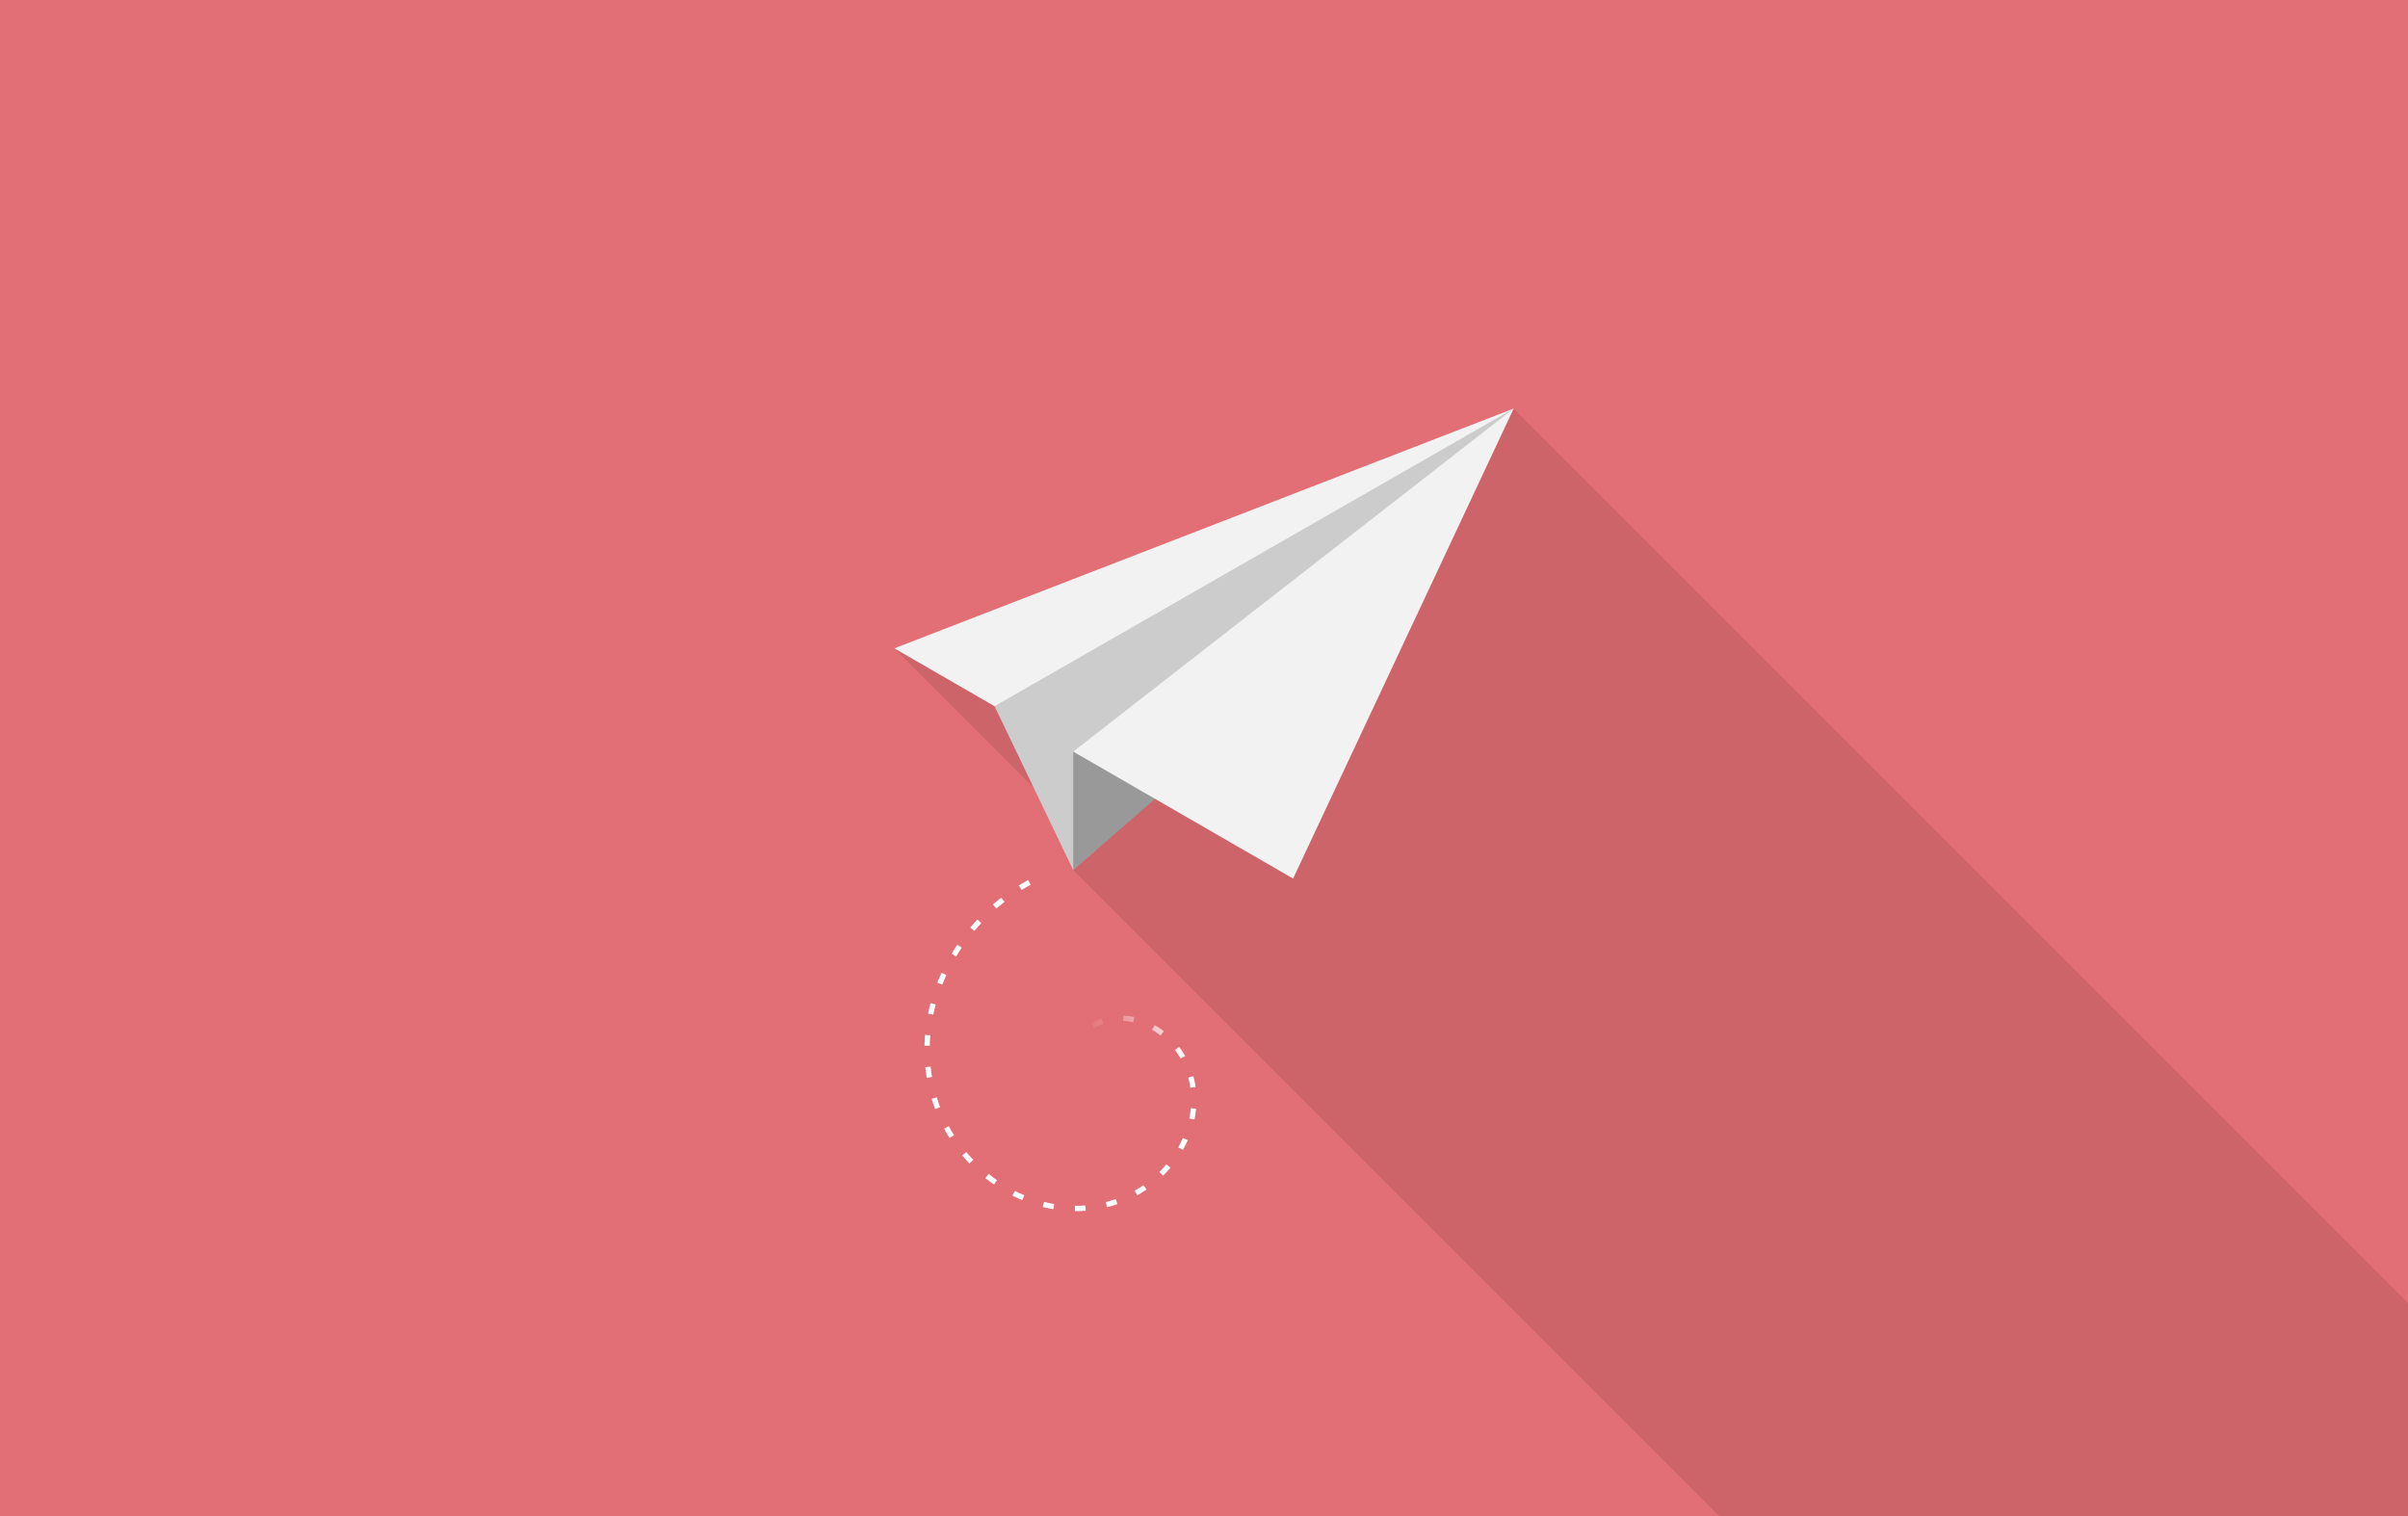 <?xml version="1.0" encoding="UTF-8" standalone="no"?>
<!-- Created with Inkscape (http://www.inkscape.org/) -->

<svg
   xmlns:dc="http://purl.org/dc/elements/1.1/"
   xmlns:cc="http://creativecommons.org/ns#"
   xmlns:rdf="http://www.w3.org/1999/02/22-rdf-syntax-ns#"
   xmlns:svg="http://www.w3.org/2000/svg"
   xmlns="http://www.w3.org/2000/svg"
   xmlns:xlink="http://www.w3.org/1999/xlink"
   xmlns:sodipodi="http://sodipodi.sourceforge.net/DTD/sodipodi-0.dtd"
   xmlns:inkscape="http://www.inkscape.org/namespaces/inkscape"
   inkscape:version="0.91 r13725"
   version="1.1"
   id="svg2"
   viewBox="0 0 1724.286 1085.714"
   height="306.413mm"
   width="486.632mm"
   sodipodi:docname="dessin-rose.svg">
  <sodipodi:namedview
     inkscape:window-maximized="1"
     inkscape:window-y="24"
     inkscape:window-x="65"
     inkscape:window-height="1416"
     inkscape:window-width="2495"
     inkscape:object-nodes="false"
     showgrid="false"
     inkscape:current-layer="layer1"
     inkscape:document-units="px"
     inkscape:cy="1030.3984"
     inkscape:cx="664.07403"
     inkscape:zoom="0.49497475"
     inkscape:pageshadow="2"
     inkscape:pageopacity="0.0"
     borderopacity="1.0"
     bordercolor="#666666"
     pagecolor="#ffffff"
     id="base"
     fit-margin-top="0"
     fit-margin-left="0"
     fit-margin-right="0"
     fit-margin-bottom="0" />
  <defs
     id="defs4">
    <linearGradient
       inkscape:collect="always"
       id="linearGradient4471">
      <stop
         style="stop-color:#ffffff;stop-opacity:1;"
         offset="0"
         id="stop4473" />
      <stop
         style="stop-color:#ffffff;stop-opacity:0;"
         offset="1"
         id="stop4475" />
    </linearGradient>
    <linearGradient
       inkscape:collect="always"
       xlink:href="#linearGradient4471"
       id="linearGradient4477"
       x1="300.036"
       y1="851.275"
       x2="233.977"
       y2="816.544"
       gradientUnits="userSpaceOnUse" />
  </defs>
  <g
     inkscape:label="Calque 1"
     inkscape:groupmode="layer"
     id="layer1"
     transform="translate(547.143,-89.505)">
    <rect
       style="opacity:1;fill:#e36f76;fill-opacity:1;stroke:none;stroke-width:3.8;stroke-linecap:round;stroke-linejoin:miter;stroke-miterlimit:4;stroke-dasharray:7.6, 15.2;stroke-dashoffset:0;stroke-opacity:1"
       id="rect4173"
       width="1724.286"
       height="1085.714"
       x="-547.143"
       y="89.505" />
    <path
       style="opacity:0.1;fill:#000000;fill-opacity:1;fill-rule:evenodd;stroke:none;stroke-width:1px;stroke-linecap:butt;stroke-linejoin:miter;stroke-opacity:1"
       d="M 536.729,382.084 411.678,648.594 357.438,594.354 236.219,590.314 203.893,612.537 215.986,624.631 93.271,553.781 237.77,698.279 l -16.424,14.264 462.676,462.676 493.121,0 0,-152.721 -640.414,-640.414 z"
       id="path4424"
       inkscape:connector-curvature="0" />
    <path
       style="fill:#999999;fill-rule:evenodd;stroke:none;stroke-width:1px;stroke-linecap:butt;stroke-linejoin:miter;stroke-opacity:1"
       d="M 221.345,712.542 357.437,594.354 236.218,590.314 203.893,612.537 Z"
       id="path4166"
       inkscape:connector-curvature="0" />
    <path
       style="opacity:1;fill:#f2f2f2;fill-opacity:1;stroke:none;stroke-width:2;stroke-linecap:round;stroke-linejoin:miter;stroke-miterlimit:4;stroke-dasharray:none;stroke-dashoffset:0;stroke-opacity:1"
       d="M 536.729,382.085 378.812,718.64 93.271,553.782 Z"
       id="rect4136"
       inkscape:connector-curvature="0"
       sodipodi:nodetypes="cccc" />
    <path
       inkscape:connector-curvature="0"
       style="opacity:1;fill:#cccccc;fill-opacity:1;stroke:none;stroke-width:2;stroke-linecap:round;stroke-linejoin:miter;stroke-miterlimit:4;stroke-dasharray:none;stroke-dashoffset:0;stroke-opacity:1"
       d="m 536.729,382.085 -371.725,213.113 56.34,117.344 0,-84.816 315.385,-245.641 z"
       id="path4141" />
    <g
       id="g4479">
      <path
         id="path4169"
         d="m 257.186,816.738 -0.078,3.799 0.105,0.002 2.348,0.189 2.326,0.324 2.303,0.449 0.012,0.004 0.047,0.008 0.164,-0.84 0.723,-2.852 -0.055,-0.014 -0.049,-0.014 -0.053,-0.01 -2.422,-0.475 -0.053,-0.012 -0.053,-0.006 -2.439,-0.338 -0.053,-0.008 -0.057,-0.006 -2.455,-0.195 -0.057,-0.004 -0.057,-0.002 -0.148,-0.002 z m -15.66,2.293 -2.107,0.799 -0.059,0.023 -0.057,0.025 -2.406,1.1 -0.057,0.025 -0.055,0.029 -2.379,1.281 1.803,3.346 2.312,-1.248 2.312,-1.057 2.039,-0.771 -1.348,-3.553 z m 38.193,4.611 -1.967,3.252 1.883,1.139 2,1.334 0.002,0 1.979,1.451 0.01,0.008 0.213,0.17 2.383,-2.961 -0.223,-0.178 -0.033,-0.027 -0.035,-0.023 -2.045,-1.502 -0.035,-0.027 -0.035,-0.021 -2.105,-1.408 -0.035,-0.023 -0.037,-0.023 -1.918,-1.158 z m 17.51,15.52 -3.066,2.246 1.355,1.852 1.35,2.025 1.238,2.055 0.012,0.021 0.092,0.166 3.342,-1.809 -0.102,-0.188 -0.021,-0.037 -0.023,-0.039 -1.301,-2.162 -0.021,-0.037 -0.023,-0.037 -1.404,-2.107 -0.023,-0.033 -0.025,-0.035 -1.377,-1.881 z m 10.174,21.035 -3.678,0.963 0.354,1.342 0.01,0.037 0.004,0.019 0.402,1.76 0.004,0.019 0.01,0.037 0.355,1.818 0.002,0.002 0.293,1.76 0.059,0.418 3.764,-0.51 -0.059,-0.418 -0.004,-0.029 -0.004,-0.027 -0.311,-1.875 -0.004,-0.027 -0.008,-0.029 -0.369,-1.875 -0.006,-0.029 -0.006,-0.027 -0.43,-1.873 -0.006,-0.027 -0.006,-0.029 -0.367,-1.398 z"
         style="color:#000000;font-style:normal;font-variant:normal;font-weight:normal;font-stretch:normal;font-size:medium;line-height:normal;font-family:sans-serif;text-indent:0;text-align:start;text-decoration:none;text-decoration-line:none;text-decoration-style:solid;text-decoration-color:#000000;letter-spacing:normal;word-spacing:normal;text-transform:none;direction:ltr;block-progression:tb;writing-mode:lr-tb;baseline-shift:baseline;text-anchor:start;white-space:normal;clip-rule:nonzero;display:inline;overflow:visible;visibility:visible;opacity:1;isolation:auto;mix-blend-mode:normal;color-interpolation:sRGB;color-interpolation-filters:linearRGB;solid-color:#000000;solid-opacity:1;fill:url(#linearGradient4477);fill-opacity:1;fill-rule:evenodd;stroke:none;stroke-width:3.8;stroke-linecap:butt;stroke-linejoin:miter;stroke-miterlimit:4;stroke-dasharray:7.6, 15.2;stroke-dashoffset:0;stroke-opacity:1;color-rendering:auto;image-rendering:auto;shape-rendering:auto;text-rendering:auto;enable-background:accumulate"
         inkscape:connector-curvature="0" />
      <path
         id="path4463"
         d="m 189.094,719.701 -0.84,0.455 -0.019,0.01 -0.018,0.01 -2.643,1.502 -0.018,0.012 -0.018,0.012 -2.605,1.557 -0.018,0.012 -0.018,0.01 -0.482,0.303 2.021,3.217 0.445,-0.279 0.008,-0.006 0.027,-0.016 2.57,-1.537 2.57,-1.461 0.035,-0.019 0.807,-0.436 -1.807,-3.344 z m -19.316,12.67 -1.863,1.467 -0.014,0.014 -0.016,0.012 -2.328,1.914 -0.016,0.012 -0.016,0.014 -1.68,1.443 2.475,2.883 1.65,-1.418 0.029,-0.023 2.266,-1.865 0.014,-0.01 0.018,-0.014 1.832,-1.441 -2.352,-2.986 z m -17.016,15.553 -0.418,0.441 -0.014,0.016 -0.014,0.016 -2.014,2.217 -0.014,0.016 -0.012,0.014 -1.965,2.26 -0.014,0.016 -0.012,0.016 -0.641,0.768 2.916,2.434 0.643,-0.768 1.912,-2.199 0.006,-0.006 0.021,-0.025 1.959,-2.16 0.025,-0.029 0.393,-0.412 -2.76,-2.611 z m -14.377,18.07 -0.955,1.42 -0.01,0.018 -0.012,0.016 -1.607,2.506 -0.01,0.018 -0.012,0.018 -1.518,2.48 3.24,1.984 1.518,-2.48 1.564,-2.439 0.008,-0.012 0.014,-0.021 0.934,-1.391 -3.154,-2.115 z m -11.322,20.129 -1.098,2.441 -0.008,0.018 -0.008,0.021 -1.154,2.727 -0.01,0.019 -0.006,0.019 -0.725,1.82 3.529,1.404 0.711,-1.781 0,-0.002 0.014,-0.037 1.141,-2.689 1.078,-2.406 -3.465,-1.555 z m -7.84,21.691 -0.156,0.568 -0.004,0.021 -0.006,0.019 -0.721,2.867 -0.006,0.021 -0.004,0.023 -0.654,2.883 -0.004,0.019 -0.004,0.021 -0.219,1.076 3.725,0.756 0.209,-1.035 0.645,-2.84 0.012,-0.043 0.697,-2.783 0.002,-0.006 0.008,-0.037 0.145,-0.525 -3.664,-1.008 z m -3.98,22.773 -0.123,1.467 -0.002,0.021 0,0.023 -0.176,2.965 -0.002,0.023 0,0.023 -0.105,2.973 -0.002,0.023 0,0.021 -0.004,0.186 3.801,0.041 0.002,-0.137 0.002,-0.047 0.102,-2.881 0,-0.008 0.002,-0.039 0.17,-2.873 0.004,-0.037 0,-0.01 0.119,-1.42 -3.787,-0.316 z m 3.996,22.711 -3.777,0.428 0.289,2.578 0.004,0.023 0.004,0.021 0.416,2.998 0.002,0.025 0.004,0.023 0.32,1.953 3.748,-0.615 -0.311,-1.908 -0.006,-0.025 -0.002,-0.019 -0.402,-2.904 -0.006,-0.047 -0.283,-2.531 z m 4.418,21.988 -3.643,1.088 0.355,1.191 0.01,0.023 0.006,0.021 0.971,2.973 0.008,0.021 0.01,0.021 0.881,2.488 0.008,0.019 0.01,0.021 0.213,0.557 3.547,-1.357 -0.195,-0.514 -0.006,-0.012 -0.012,-0.031 -0.865,-2.441 -0.941,-2.879 -0.008,-0.027 -0.008,-0.021 -0.34,-1.143 z m 181.898,7.803 -0.119,1.193 -0.219,1.732 -0.002,0.006 -0.285,1.824 -0.314,1.719 -0.008,0.039 -0.002,0.012 -0.164,0.777 3.717,0.785 0.178,-0.826 0.006,-0.027 0.004,-0.023 0.334,-1.82 0.004,-0.025 0.004,-0.027 0.285,-1.826 0.002,-0.027 0.004,-0.025 0.234,-1.838 0.004,-0.027 0,-0.025 0.117,-1.193 -3.779,-0.375 z m -173.338,12.84 -3.322,1.85 1.258,2.258 0.012,0.021 0.01,0.019 1.326,2.256 0.012,0.018 0.01,0.019 1.26,2.037 3.232,-2 -1.238,-1.998 -0.01,-0.019 -0.014,-0.019 -1.279,-2.18 -0.014,-0.023 -0.008,-0.014 -1.234,-2.225 z m 167.645,8.541 -0.24,0.564 -1.576,3.27 -1.516,2.789 3.34,1.814 1.533,-2.824 0.023,-0.039 0.018,-0.041 1.623,-3.363 0.021,-0.039 0.018,-0.045 0.254,-0.6 -3.498,-1.486 z m -155.049,9.998 -2.928,2.42 0.428,0.52 0.014,0.016 0.014,0.016 1.701,1.969 0.016,0.016 0.014,0.016 1.746,1.928 0.014,0.016 0.014,0.018 1.188,1.252 2.76,-2.613 -1.16,-1.223 -0.027,-0.031 -1.688,-1.863 -0.019,-0.021 -0.01,-0.01 -1.645,-1.904 -0.027,-0.031 -0.402,-0.486 z m 143.246,8.799 -0.221,0.273 -2.467,2.777 -0.016,0.018 -2.328,2.396 2.727,2.646 2.385,-2.459 0.031,-0.029 0.027,-0.033 2.514,-2.83 0.027,-0.031 0.027,-0.033 0.244,-0.303 -2.951,-2.393 z m -127.268,6.869 -2.381,2.963 0.939,0.756 0.018,0.014 0.018,0.014 2.047,1.57 0.018,0.014 0.018,0.012 2.082,1.521 0.018,0.014 0.018,0.014 1.012,0.705 2.172,-3.119 -0.977,-0.68 -0.037,-0.025 -2.043,-1.498 -1.98,-1.518 -0.01,-0.008 -0.023,-0.018 -0.906,-0.73 z m 110.818,8.078 -0.271,0.193 -3.076,2.004 -0.018,0.01 -2.934,1.725 1.928,3.275 2.949,-1.732 0.037,-0.021 0.037,-0.023 3.189,-2.078 0.035,-0.021 0.035,-0.025 0.303,-0.219 -2.215,-3.086 z m -92.045,4.07 -1.713,3.391 1.373,0.693 0.019,0.01 0.021,0.01 2.309,1.098 0.021,0.01 0.021,0.01 2.334,1.039 0.021,0.01 0.021,0.01 0.875,0.367 1.463,-3.512 -0.879,-0.365 -2.248,-1.002 -0.016,-0.006 -0.027,-0.012 -2.266,-1.078 -1.332,-0.672 z m 72.248,5.883 -1.934,0.645 -2.541,0.768 -0.018,0.004 -0.037,0.012 -2.488,0.67 -0.014,0.004 -0.041,0.012 -0.047,0.01 0.881,3.695 0.1,-0.023 0.027,-0.006 0.027,-0.01 2.598,-0.699 0.025,-0.006 0.027,-0.008 2.596,-0.783 0.025,-0.006 0.027,-0.01 1.988,-0.664 -1.203,-3.604 z m -51.355,1.984 -0.914,3.689 1.643,0.406 0.025,0.004 0.023,0.008 2.486,0.547 0.025,0.004 0.027,0.006 2.502,0.48 0.023,0.004 0.025,0.006 0.801,0.131 0.619,-3.748 -0.752,-0.125 -2.504,-0.48 0,0.002 -2.391,-0.527 -0.023,-0.006 -0.023,-0.004 -1.594,-0.396 z m 29.527,2.559 -0.502,0.043 -2.48,0.146 -2.529,0.078 -0.021,0.002 -0.031,0 -1.863,0.004 0.008,3.799 1.918,-0.004 0.025,0 0.029,-0.002 2.582,-0.078 0.025,-0.002 0.029,0 2.588,-0.154 0.027,-0.002 0.025,-0.002 0.504,-0.045 -0.334,-3.783 z"
         style="color:#000000;font-style:normal;font-variant:normal;font-weight:normal;font-stretch:normal;font-size:medium;line-height:normal;font-family:sans-serif;text-indent:0;text-align:start;text-decoration:none;text-decoration-line:none;text-decoration-style:solid;text-decoration-color:#000000;letter-spacing:normal;word-spacing:normal;text-transform:none;direction:ltr;block-progression:tb;writing-mode:lr-tb;baseline-shift:baseline;text-anchor:start;white-space:normal;clip-rule:nonzero;display:inline;overflow:visible;visibility:visible;opacity:1;isolation:auto;mix-blend-mode:normal;color-interpolation:sRGB;color-interpolation-filters:linearRGB;solid-color:#000000;solid-opacity:1;fill:#ffffff;fill-opacity:1;fill-rule:evenodd;stroke:none;stroke-width:3.8;stroke-linecap:butt;stroke-linejoin:miter;stroke-miterlimit:4;stroke-dasharray:7.6, 15.2;stroke-dashoffset:0;stroke-opacity:1;color-rendering:auto;image-rendering:auto;shape-rendering:auto;text-rendering:auto;enable-background:accumulate"
         inkscape:connector-curvature="0" />
    </g>
  </g>
</svg>
